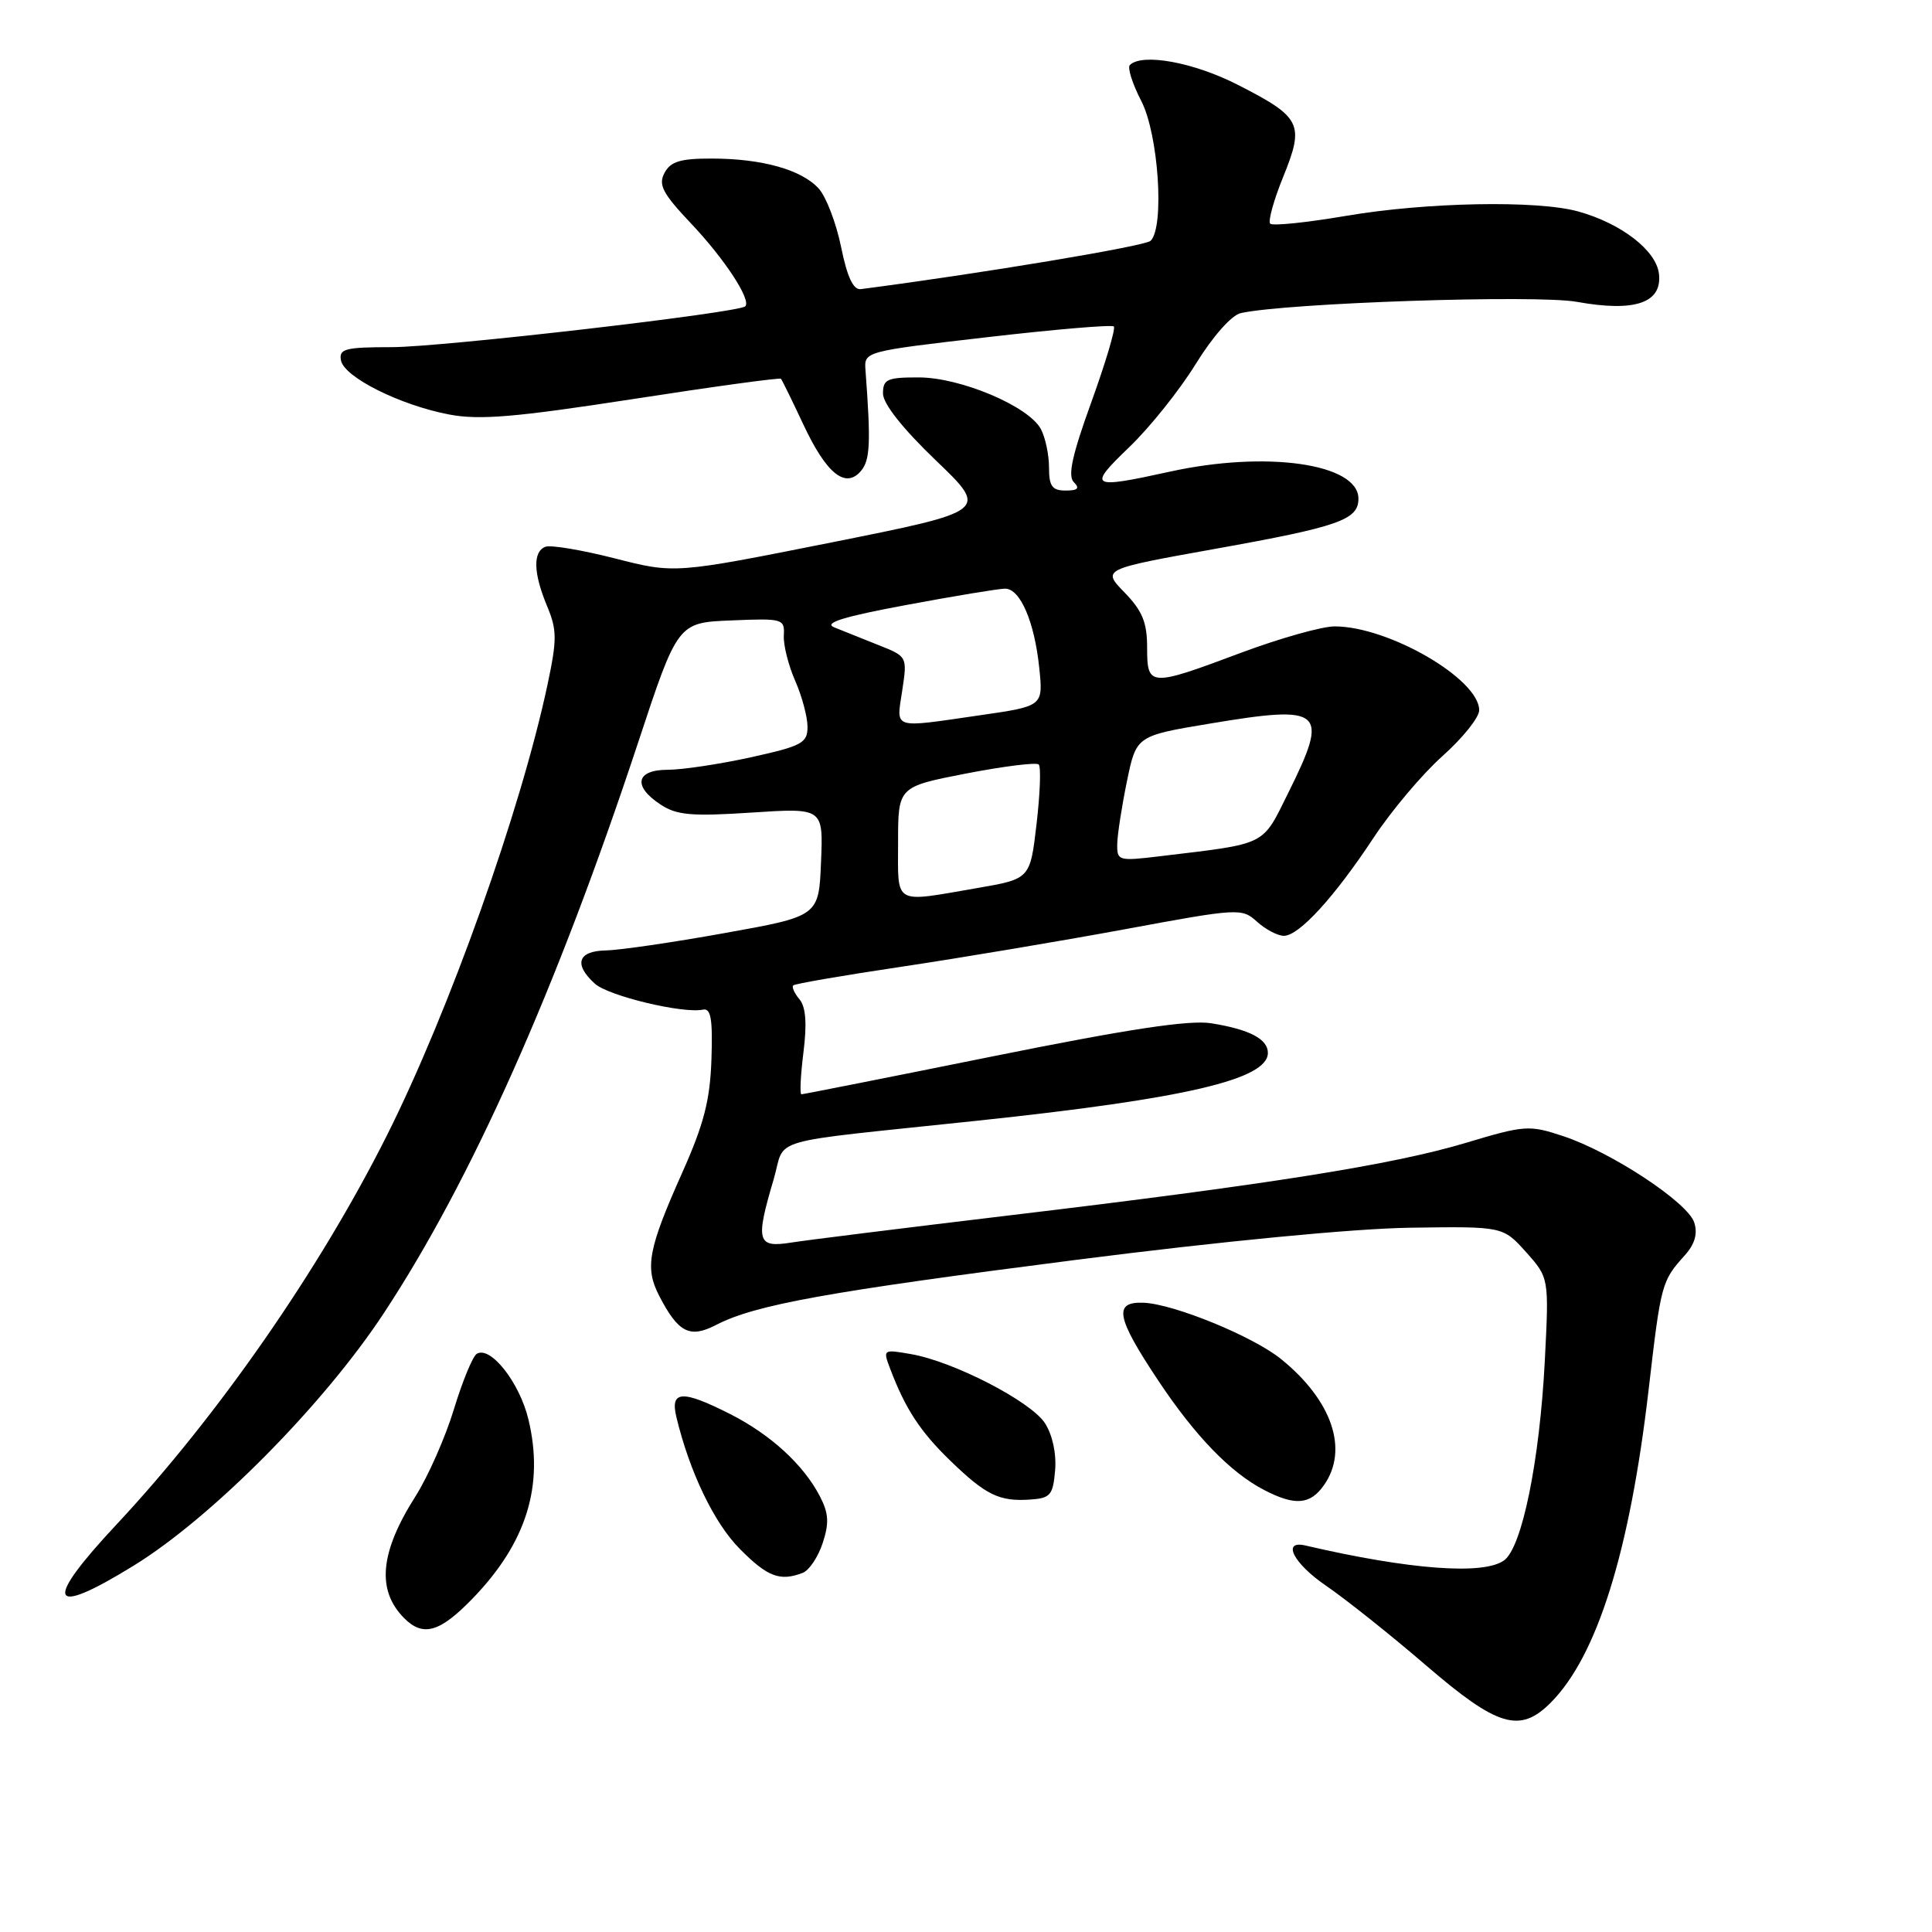 <?xml version="1.0" encoding="UTF-8" standalone="no"?>
<!DOCTYPE svg PUBLIC "-//W3C//DTD SVG 1.1//EN" "http://www.w3.org/Graphics/SVG/1.1/DTD/svg11.dtd" >
<svg xmlns="http://www.w3.org/2000/svg" xmlns:xlink="http://www.w3.org/1999/xlink" version="1.1" viewBox="0 0 256 256">
 <g >
 <path fill="currentColor"
d=" M 205.46 225.63 C 211.62 219.48 215.96 205.59 218.45 184.15 C 220.08 170.08 220.17 169.75 223.24 166.34 C 224.57 164.86 224.97 163.48 224.50 162.00 C 223.66 159.34 213.56 152.68 207.15 150.55 C 202.62 149.05 202.07 149.08 194.18 151.45 C 184.49 154.35 168.01 156.96 133.54 161.07 C 119.77 162.72 106.81 164.33 104.75 164.66 C 100.33 165.36 100.09 164.44 102.50 156.32 C 104.21 150.55 100.77 151.55 129.50 148.50 C 157.07 145.58 168.00 143.03 168.00 139.51 C 168.00 137.68 165.57 136.40 160.50 135.59 C 157.62 135.12 149.50 136.35 131.56 139.97 C 117.84 142.74 106.42 145.00 106.19 145.00 C 105.96 145.00 106.08 142.50 106.46 139.45 C 106.94 135.63 106.78 133.44 105.94 132.42 C 105.26 131.61 104.89 130.78 105.11 130.57 C 105.32 130.35 111.80 129.24 119.50 128.09 C 127.20 126.94 140.47 124.71 149.00 123.14 C 164.16 120.33 164.55 120.31 166.56 122.13 C 167.70 123.16 169.30 124.00 170.12 124.00 C 172.13 124.00 176.82 118.87 182.01 111.00 C 184.37 107.42 188.48 102.55 191.15 100.17 C 193.82 97.79 196.00 95.06 196.00 94.11 C 196.00 89.97 183.99 83.00 176.85 83.00 C 175.16 83.00 169.57 84.58 164.43 86.50 C 152.31 91.04 152.00 91.02 152.00 85.80 C 152.00 82.48 151.37 80.94 149.01 78.51 C 146.01 75.42 146.01 75.42 161.05 72.72 C 177.41 69.79 180.00 68.88 180.00 66.08 C 180.00 61.43 167.81 59.68 155.00 62.50 C 144.43 64.82 144.06 64.60 149.63 59.25 C 152.35 56.64 156.32 51.68 158.44 48.23 C 160.71 44.56 163.18 41.77 164.40 41.49 C 170.44 40.14 203.61 39.02 208.97 40.00 C 216.64 41.38 220.27 40.14 219.82 36.28 C 219.46 33.18 214.82 29.60 209.12 28.02 C 203.70 26.51 188.96 26.79 178.32 28.61 C 173.13 29.49 168.63 29.96 168.31 29.64 C 168.00 29.33 168.77 26.52 170.04 23.41 C 172.87 16.43 172.44 15.54 164.04 11.25 C 158.18 8.25 151.34 7.00 149.71 8.62 C 149.37 8.97 150.05 11.10 151.22 13.37 C 153.51 17.78 154.33 30.10 152.46 31.91 C 151.73 32.62 129.88 36.26 114.06 38.31 C 113.07 38.44 112.26 36.72 111.45 32.73 C 110.80 29.55 109.47 26.07 108.48 24.98 C 106.22 22.49 100.97 21.01 94.29 21.01 C 90.17 21.00 88.85 21.40 88.05 22.91 C 87.20 24.50 87.80 25.63 91.61 29.66 C 96.03 34.33 99.58 39.76 98.75 40.59 C 97.88 41.45 58.53 46.00 51.90 46.00 C 45.73 46.00 44.89 46.22 45.18 47.75 C 45.59 49.97 53.00 53.68 59.50 54.92 C 63.53 55.69 68.25 55.29 83.86 52.88 C 94.50 51.23 103.33 50.02 103.48 50.19 C 103.63 50.36 104.97 53.09 106.45 56.25 C 109.52 62.81 112.06 64.83 114.11 62.37 C 115.30 60.93 115.40 58.64 114.68 49.03 C 114.50 46.57 114.54 46.56 130.81 44.68 C 139.79 43.64 147.34 43.00 147.59 43.26 C 147.85 43.52 146.51 48.01 144.62 53.25 C 142.08 60.25 141.46 63.06 142.28 63.88 C 143.11 64.71 142.82 65.00 141.20 65.00 C 139.41 65.00 139.00 64.43 139.00 61.93 C 139.00 60.25 138.51 57.96 137.92 56.85 C 136.30 53.83 127.30 50.02 121.75 50.01 C 117.56 50.00 117.00 50.25 117.00 52.14 C 117.00 53.49 119.60 56.78 124.00 61.00 C 131.00 67.71 131.00 67.71 110.20 71.87 C 89.40 76.02 89.40 76.02 81.47 73.99 C 77.11 72.88 72.97 72.18 72.27 72.45 C 70.58 73.10 70.67 75.96 72.50 80.33 C 73.81 83.48 73.82 84.73 72.55 90.71 C 69.02 107.33 59.51 134.03 51.24 150.50 C 42.32 168.27 28.83 187.68 15.46 201.98 C 5.66 212.46 6.44 214.40 17.69 207.47 C 28.05 201.10 42.86 186.16 50.86 174.00 C 62.45 156.41 73.73 131.10 84.50 98.55 C 89.80 82.50 89.80 82.50 96.89 82.21 C 103.74 81.92 103.98 81.99 103.86 84.21 C 103.79 85.47 104.47 88.17 105.37 90.22 C 106.27 92.26 107.00 95.01 107.00 96.31 C 107.00 98.46 106.27 98.85 99.47 100.35 C 95.33 101.26 90.38 102.00 88.47 102.00 C 84.25 102.00 83.81 104.18 87.55 106.62 C 89.67 108.02 91.68 108.19 99.59 107.67 C 109.09 107.05 109.09 107.05 108.79 114.22 C 108.50 121.40 108.50 121.40 96.00 123.64 C 89.12 124.88 82.04 125.91 80.25 125.94 C 76.56 126.01 75.99 127.78 78.83 130.35 C 80.63 131.97 90.49 134.34 93.15 133.78 C 94.20 133.56 94.45 135.05 94.27 140.36 C 94.09 145.76 93.28 148.93 90.41 155.36 C 85.88 165.50 85.42 167.97 87.34 171.69 C 89.87 176.59 91.39 177.37 94.89 175.56 C 100.06 172.88 109.68 171.15 142.65 166.93 C 161.91 164.47 179.37 162.79 186.83 162.68 C 199.15 162.50 199.15 162.50 202.21 165.91 C 205.26 169.33 205.26 169.33 204.69 180.41 C 204.00 193.61 201.68 205.01 199.31 206.75 C 196.62 208.73 186.78 208.00 172.99 204.79 C 169.79 204.04 171.38 207.16 175.70 210.11 C 178.34 211.92 184.32 216.68 188.99 220.70 C 198.43 228.82 201.39 229.70 205.46 225.63 Z  M 62.68 211.75 C 69.77 204.40 72.12 196.83 70.02 188.08 C 68.84 183.17 64.98 178.28 63.17 179.39 C 62.63 179.73 61.27 183.04 60.14 186.75 C 59.01 190.46 56.72 195.64 55.06 198.26 C 50.33 205.70 49.87 210.72 53.57 214.43 C 56.08 216.94 58.30 216.29 62.68 211.75 Z  M 106.37 208.41 C 107.21 208.09 108.40 206.32 109.01 204.47 C 109.88 201.82 109.81 200.53 108.65 198.29 C 106.49 194.10 102.12 190.10 96.79 187.39 C 90.40 184.15 88.78 184.23 89.62 187.75 C 91.37 195.04 94.63 201.83 98.04 205.25 C 101.71 208.95 103.35 209.57 106.37 208.41 Z  M 139.81 194.80 C 139.99 192.57 139.45 190.10 138.45 188.56 C 136.55 185.67 126.36 180.41 120.73 179.43 C 117.00 178.78 116.97 178.79 117.96 181.39 C 119.97 186.68 121.92 189.67 125.89 193.52 C 130.62 198.11 132.41 198.98 136.50 198.70 C 139.19 198.52 139.53 198.12 139.81 194.80 Z  M 175.44 196.78 C 178.73 192.08 176.52 185.58 169.77 180.10 C 166.07 177.09 155.57 172.79 151.54 172.62 C 147.49 172.46 147.88 174.53 153.52 183.00 C 158.39 190.31 163.06 195.13 167.50 197.43 C 171.60 199.56 173.61 199.39 175.44 196.78 Z  M 119.00 111.62 C 119.00 104.25 119.00 104.25 128.04 102.49 C 133.01 101.53 137.33 100.99 137.64 101.30 C 137.95 101.62 137.82 105.15 137.35 109.17 C 136.50 116.46 136.50 116.46 129.50 117.67 C 118.24 119.61 119.00 120.05 119.00 111.62 Z  M 148.04 111.82 C 148.07 110.54 148.65 106.80 149.33 103.50 C 150.57 97.50 150.57 97.50 160.37 95.87 C 175.37 93.37 176.16 94.06 170.73 105.00 C 167.17 112.17 168.05 111.73 153.75 113.45 C 148.19 114.12 148.00 114.07 148.04 111.82 Z  M 119.55 91.50 C 120.23 86.99 120.23 86.99 116.36 85.46 C 114.24 84.61 111.61 83.56 110.52 83.12 C 109.10 82.54 111.81 81.70 120.11 80.16 C 126.48 78.97 132.36 78.00 133.18 78.00 C 135.19 78.00 137.08 82.39 137.71 88.53 C 138.23 93.57 138.23 93.57 129.82 94.78 C 118.08 96.48 118.77 96.70 119.55 91.50 Z "/>
</g>
</svg>